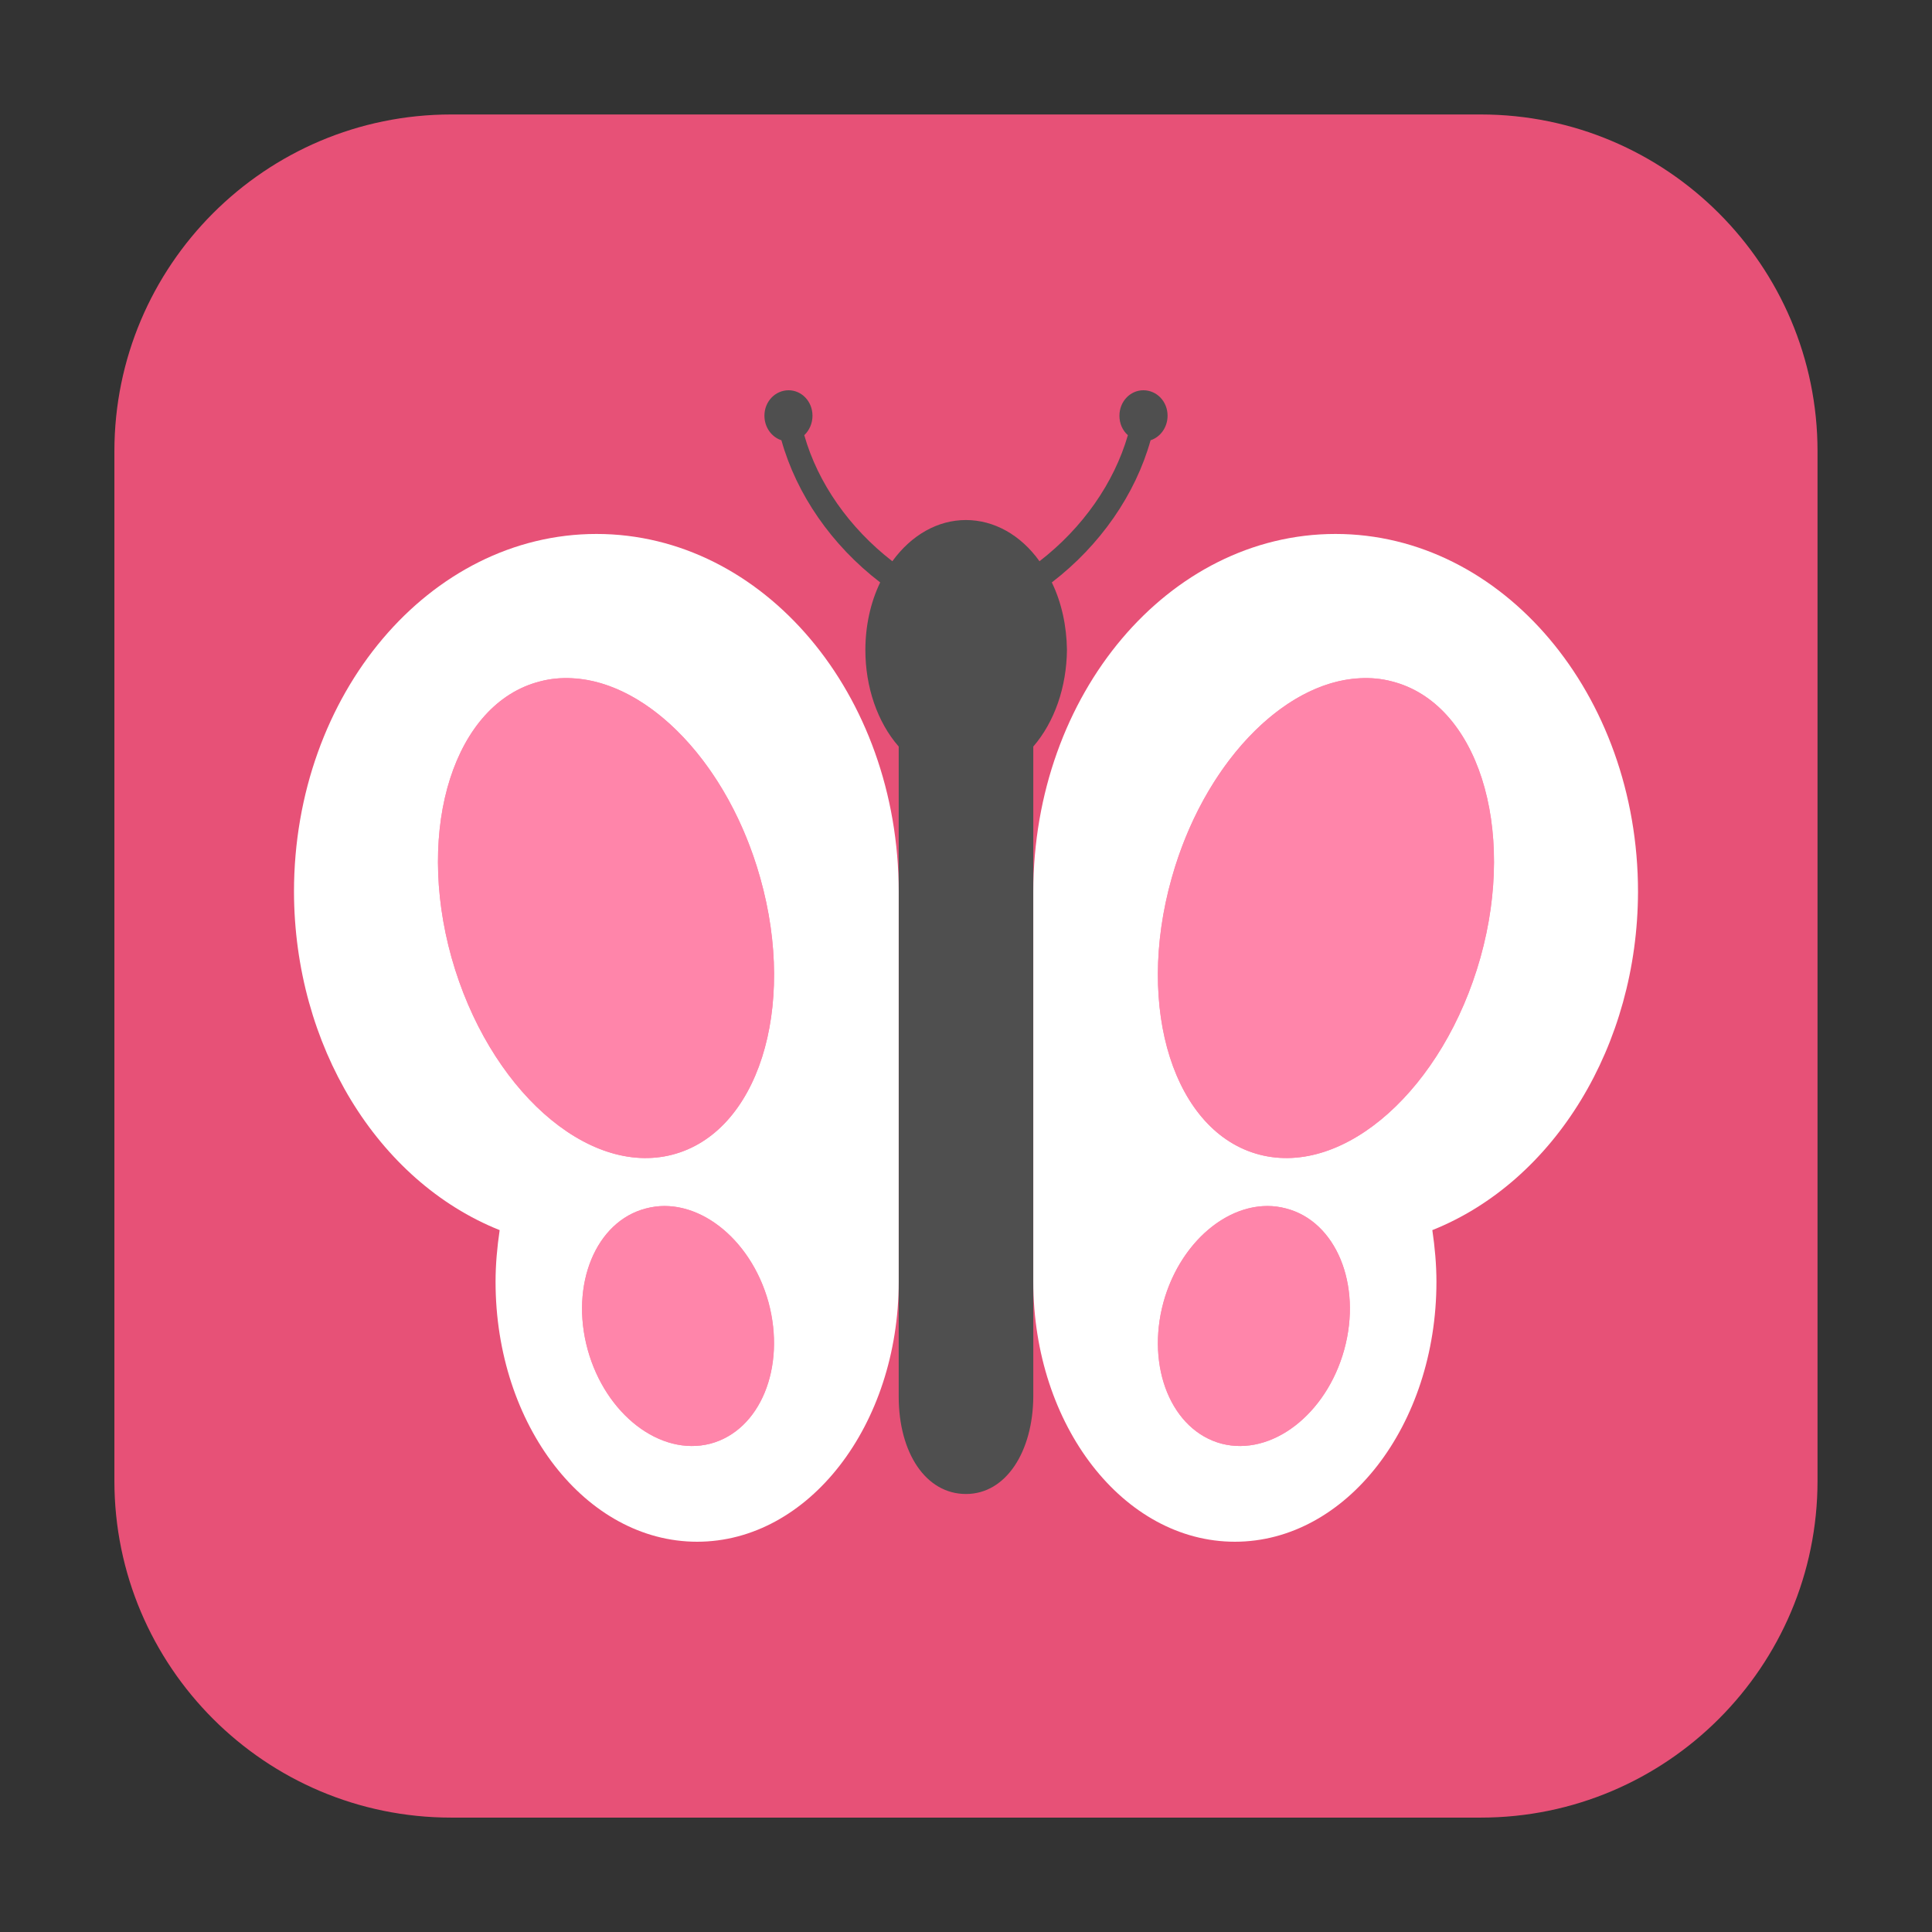 <svg height="24pt" viewBox="0 0 24 24" width="24pt" xmlns="http://www.w3.org/2000/svg"><rect x="0" y="0" width="24" height="24" fill="#333333" stroke="none"/><path d="m5.605 1.422h12.789c2.309 0 4.184 1.875 4.184 4.184v12.789c0 2.309-1.875 4.184-4.184 4.184h-12.789c-2.309 0-4.184-1.875-4.184-4.184v-12.789c0-2.309 1.875-4.184 4.184-4.184zm0 0" fill="#e75177" fill-rule="evenodd"/><path d="m9.797 4.848c-.168 0-.301.141-.301.316 0 .145.09.266.211.305.188.672.625 1.305 1.227 1.766-.121.25-.184.543-.184.84 0 .457.148.895.414 1.199v8.074c0 .699.336 1.211.836 1.211s.832-.531.836-1.211v-8.074c.266-.309.414-.742.418-1.203-.004-.293-.066-.586-.188-.836.602-.461 1.039-1.094 1.227-1.766.121-.039.211-.16.211-.305 0-.176-.133-.316-.301-.316-.164 0-.297.141-.297.316 0 .098.039.184.105.242-.172.594-.562 1.152-1.098 1.566-.234-.328-.566-.512-.914-.512s-.676.184-.914.512c-.535-.414-.926-.973-1.094-1.566.062-.059.102-.145.102-.242 0-.176-.133-.316-.297-.316zm0 0" fill="#4f4f4f"/><path d="m7.41 6.633c-2.074 0-3.758 1.992-3.758 4.445.004 1.902 1.031 3.594 2.555 4.203-.031.211-.051.426-.051.641 0 1.785 1.121 3.23 2.504 3.23 1.383 0 2.504-1.445 2.504-3.23v-4.844c0-2.453-1.68-4.445-3.754-4.445zm9.18 0c-2.074 0-3.754 1.992-3.754 4.445v4.844c0 1.785 1.121 3.23 2.504 3.23 1.383 0 2.504-1.445 2.504-3.23 0-.215-.02-.43-.051-.641 1.523-.609 2.551-2.301 2.555-4.203 0-2.453-1.684-4.445-3.758-4.445zm0 0" fill="#fff"/><g fill="#ff85aa"><path d="m9.445 10.91c-.453-1.621-1.68-2.719-2.738-2.445-1.059.27-1.551 1.809-1.098 3.43.457 1.625 1.684 2.723 2.742 2.449 1.059-.273 1.551-1.809 1.094-3.434zm0 0"/><path d="m14.555 10.91c.453-1.621 1.68-2.719 2.738-2.445 1.059.27 1.551 1.809 1.098 3.43-.457 1.625-1.684 2.723-2.742 2.449-1.059-.273-1.551-1.809-1.094-3.434zm0 0"/><path d="m9.547 16.176c.219.809-.102 1.594-.723 1.758-.621.16-1.301-.363-1.523-1.168-.223-.809.102-1.594.723-1.754.617-.164 1.301.359 1.523 1.164zm0 0"/><path d="m14.453 16.176c-.219.809.102 1.594.723 1.758.621.16 1.301-.363 1.523-1.168.223-.809-.102-1.594-.723-1.754-.617-.164-1.301.359-1.523 1.164zm0 0"/><path d="m7.105 8.426c-.137-.008-.27.004-.398.039-1.059.27-1.551 1.809-1.098 3.43.457 1.625 1.684 2.723 2.742 2.449 1.059-.273 1.551-1.809 1.094-3.434-.391-1.398-1.371-2.438-2.34-2.484zm9.789 0c-.969.047-1.949 1.086-2.34 2.484-.457 1.625.035 3.16 1.094 3.434 1.059.273 2.285-.824 2.742-2.449.453-1.621-.039-3.16-1.098-3.43-.129-.035-.262-.047-.398-.039zm-8.641 6.555c-.078 0-.156.012-.23.031-.621.16-.945.945-.723 1.754.223.805.902 1.328 1.523 1.168.621-.164.941-.949.723-1.754-.191-.695-.734-1.199-1.293-1.199zm7.492 0c-.562 0-1.102.504-1.293 1.199-.219.805.102 1.59.723 1.754.621.16 1.301-.363 1.523-1.168.223-.809-.102-1.594-.723-1.754-.074-.02-.152-.031-.23-.031zm0 0"/></g></svg>